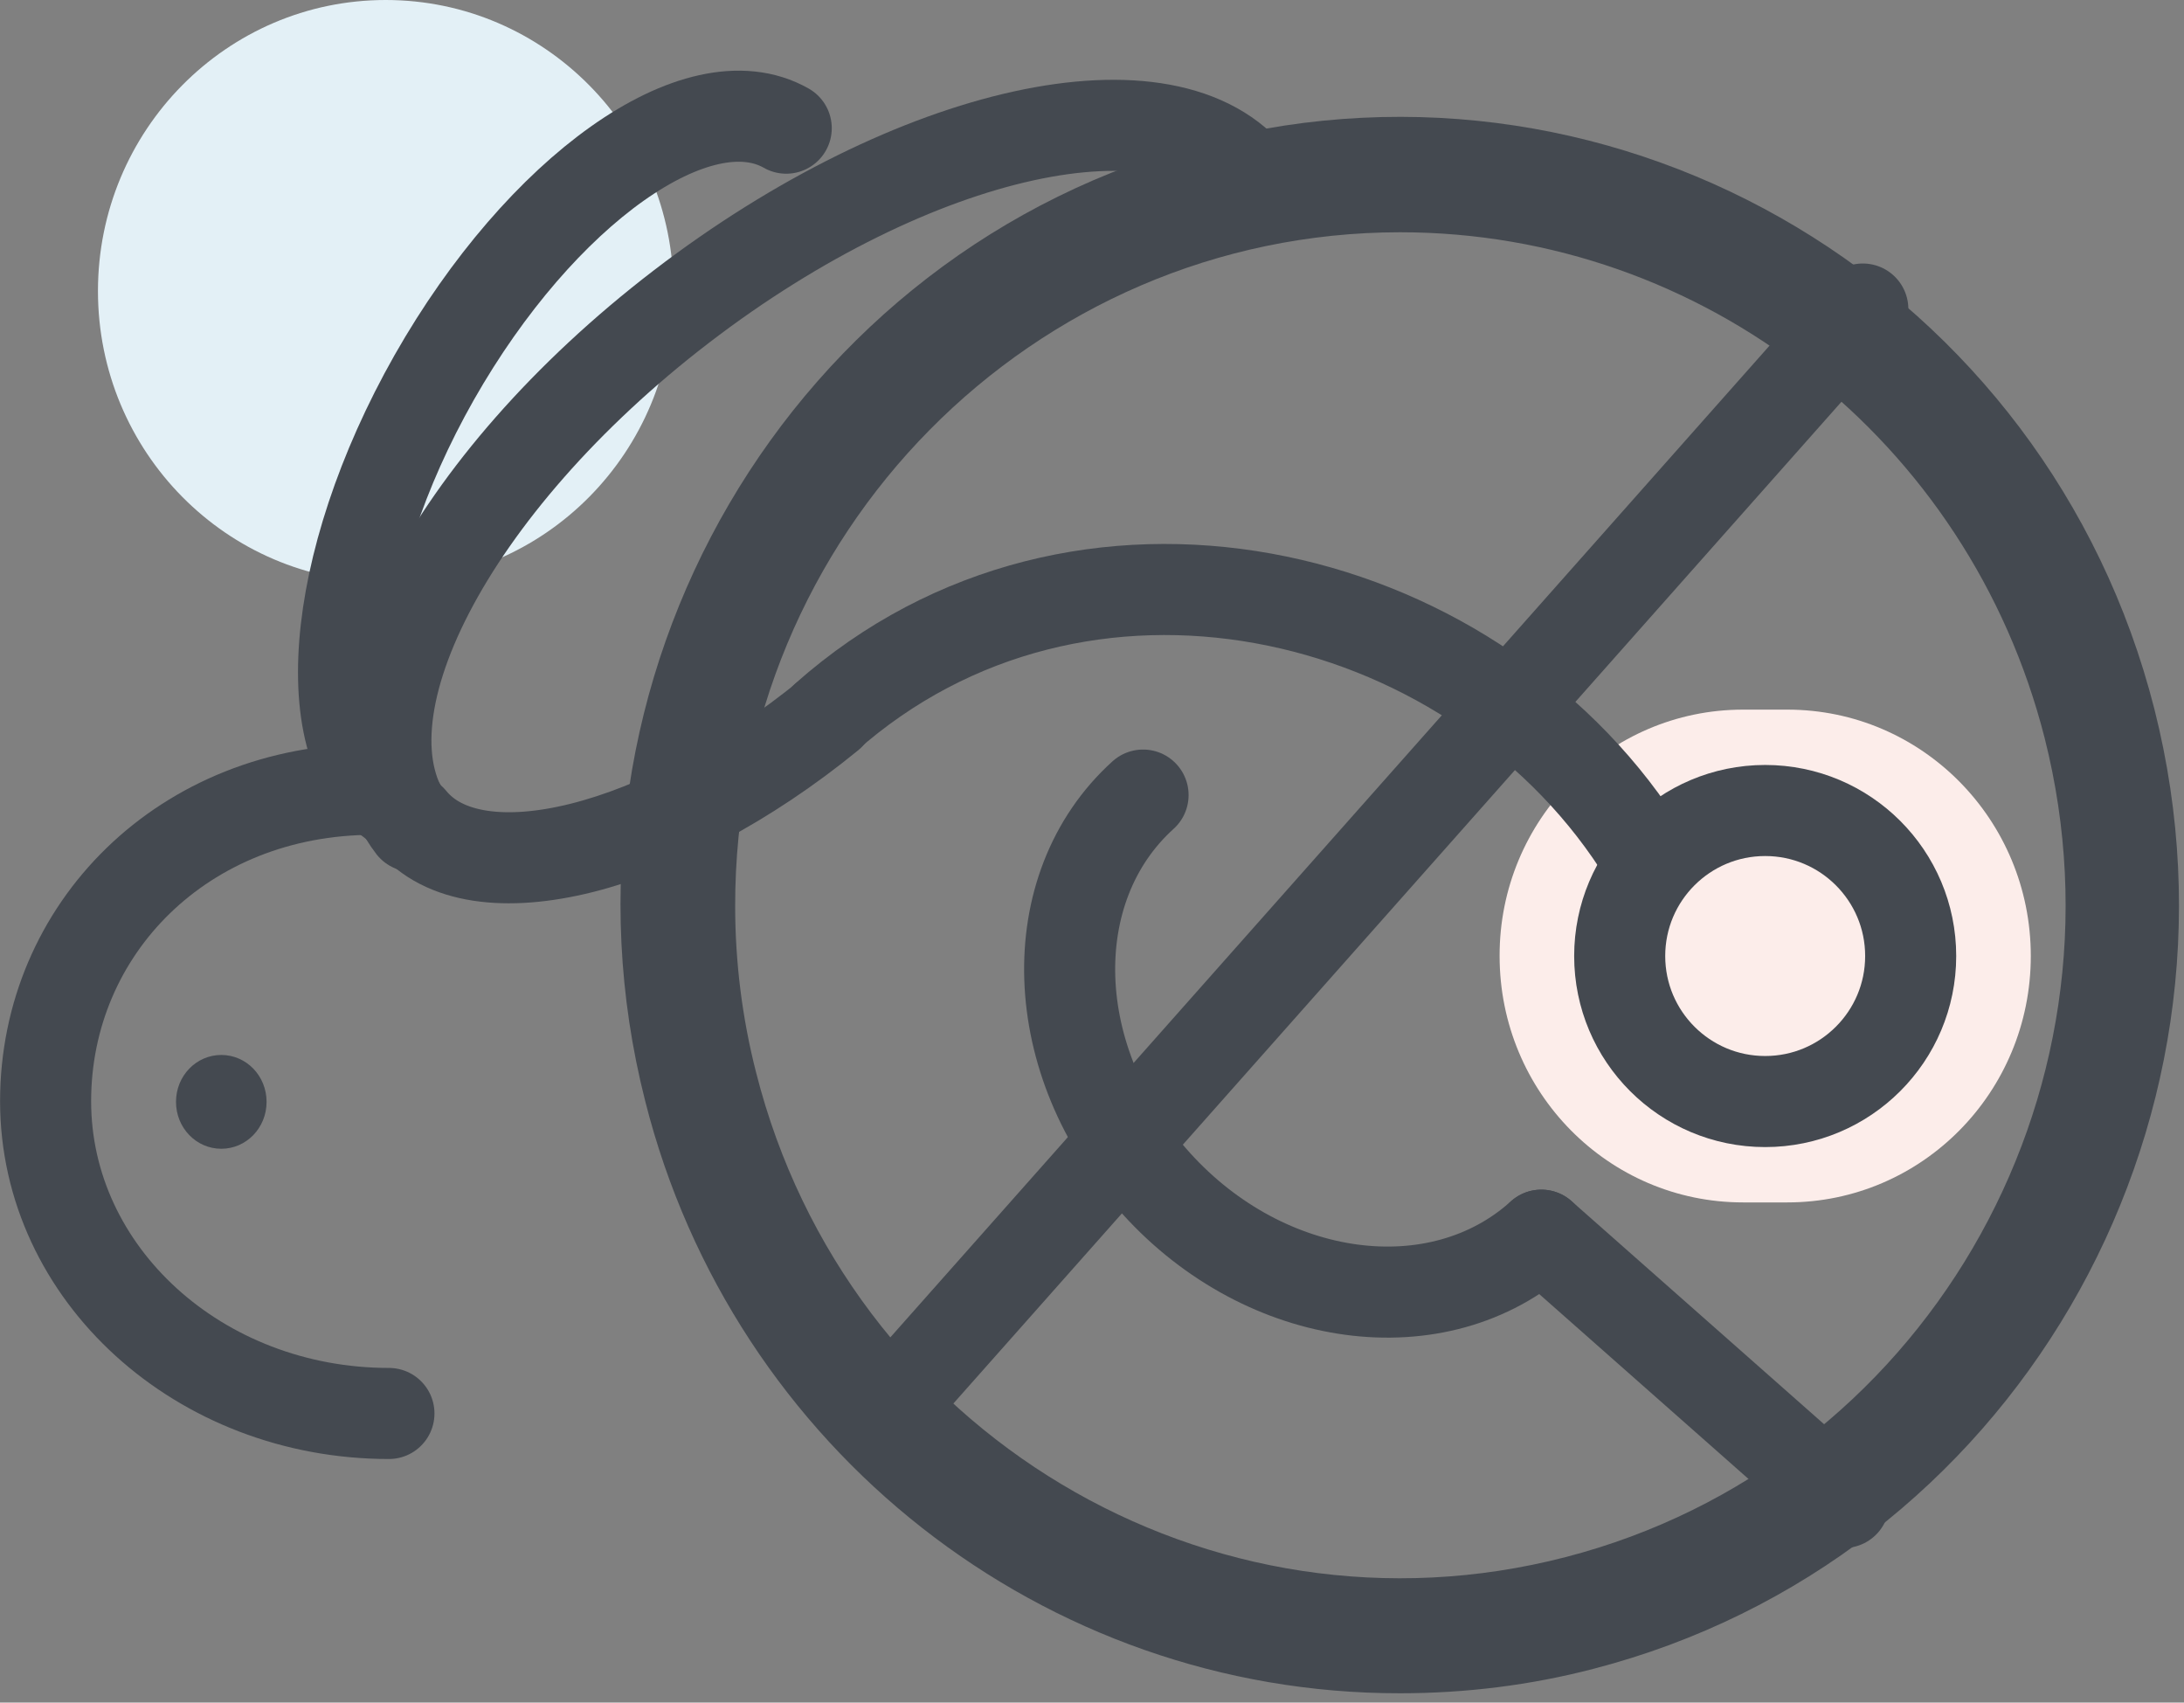 <svg width="68" height="53" viewBox="0 0 68 53" fill="none" xmlns="http://www.w3.org/2000/svg">
<rect x="0" y="0" width="68" height="53" fill="#808080" stroke="none"/>
<g clip-path="url(#clip0_1274_1195)">
<path d="M12.01 0C16.96 0 20.97 4.06 20.97 9.06C20.97 14.07 16.96 18.12 12.01 18.12C7.06 18.12 3.05 14.06 3.05 9.06C3.05 4.06 7.06 0 12.01 0Z" fill="#E3F0F6"/>
<path d="M54.27 22.09H55.651C59.84 22.09 63.23 25.52 63.23 29.76C63.23 34 59.84 37.43 55.651 37.43H54.27C50.081 37.43 46.691 34 46.691 29.76C46.681 25.53 50.081 22.09 54.27 22.09Z" fill="#FCEDEA"/>
<path d="M43.59 52.71C32.51 52.72 22.83 45.12 20.09 34.28C16.75 21.16 24.58 7.77 37.55 4.41C50.52 1.05 63.75 8.96 67.08 22.08C70.4 35.2 62.59 48.59 49.61 51.95C47.65 52.46 45.63 52.71 43.59 52.71ZM43.59 7.23C32.15 7.24 22.87 16.64 22.89 28.21C22.89 29.95 23.11 31.7 23.54 33.38C26.38 44.59 37.67 51.34 48.75 48.47C59.83 45.6 66.5 34.18 63.66 22.97C61.3 13.7 53.04 7.23 43.59 7.23Z" fill="#444950"/>
<path d="M24.48 3.99C21.74 2.43 16.84 5.91 13.52 11.75C10.21 17.59 9.74 23.58 12.48 25.13" stroke="#444950" stroke-width="2.835" stroke-miterlimit="10" stroke-linecap="round" stroke-linejoin="round"/>
<path d="M11.62 24.57C5.71 24.57 1.42 28.92 1.42 34.28C1.42 39.65 6.2 44 12.11 44" stroke="#444950" stroke-width="2.835" stroke-miterlimit="10" stroke-linecap="round" stroke-linejoin="round"/>
<path d="M5.48 34.3C5.48 35.11 6.11 35.76 6.89 35.76C7.67 35.76 8.3 35.11 8.3 34.3C8.3 33.49 7.67 32.84 6.89 32.84C6.11 32.84 5.48 33.49 5.48 34.3Z" fill="#444950"/>
<path d="M12.8 25.52C14.79 27.96 20.63 26.5 25.82 22.26" stroke="#444950" stroke-width="2.835" stroke-miterlimit="10" stroke-linecap="round" stroke-linejoin="round"/>
<path d="M51.01 26.28C45.7 18.14 33.61 15.33 25.71 22.33" stroke="#444950" stroke-width="2.835" stroke-miterlimit="10" stroke-linecap="round" stroke-linejoin="round"/>
<path d="M39.03 5.63C36.43 2.24 28.46 3.99 21.22 9.54C13.99 15.08 10.24 22.33 12.84 25.72" stroke="#444950" stroke-width="2.835" stroke-miterlimit="10" stroke-linecap="round" stroke-linejoin="round"/>
<path d="M35.59 24.75C32.39 27.64 32.57 33.06 36 36.84C39.42 40.62 44.79 41.34 47.99 38.45" stroke="#444950" stroke-width="2.835" stroke-miterlimit="10" stroke-linecap="round" stroke-linejoin="round"/>
<path d="M47.99 38.45L57.41 46.77" stroke="#444950" stroke-width="2.835" stroke-miterlimit="10" stroke-linecap="round" stroke-linejoin="round"/>
<path d="M54.96 34.29C57.462 34.29 59.49 32.262 59.49 29.76C59.49 27.258 57.462 25.23 54.96 25.23C52.458 25.23 50.43 27.258 50.43 29.76C50.43 32.262 52.458 34.29 54.96 34.29Z" stroke="#444950" stroke-width="2.835" stroke-miterlimit="10" stroke-linecap="round" stroke-linejoin="round"/>
<path d="M58 9.62L27.71 43.78" stroke="#444950" stroke-width="2.835" stroke-miterlimit="10" stroke-linecap="round" stroke-linejoin="round"/>
</g>
<defs>
<clipPath id="clip0_1274_1195">
<rect width="67.84" height="52.71" fill="white"/>
</clipPath>
</defs>
</svg>
